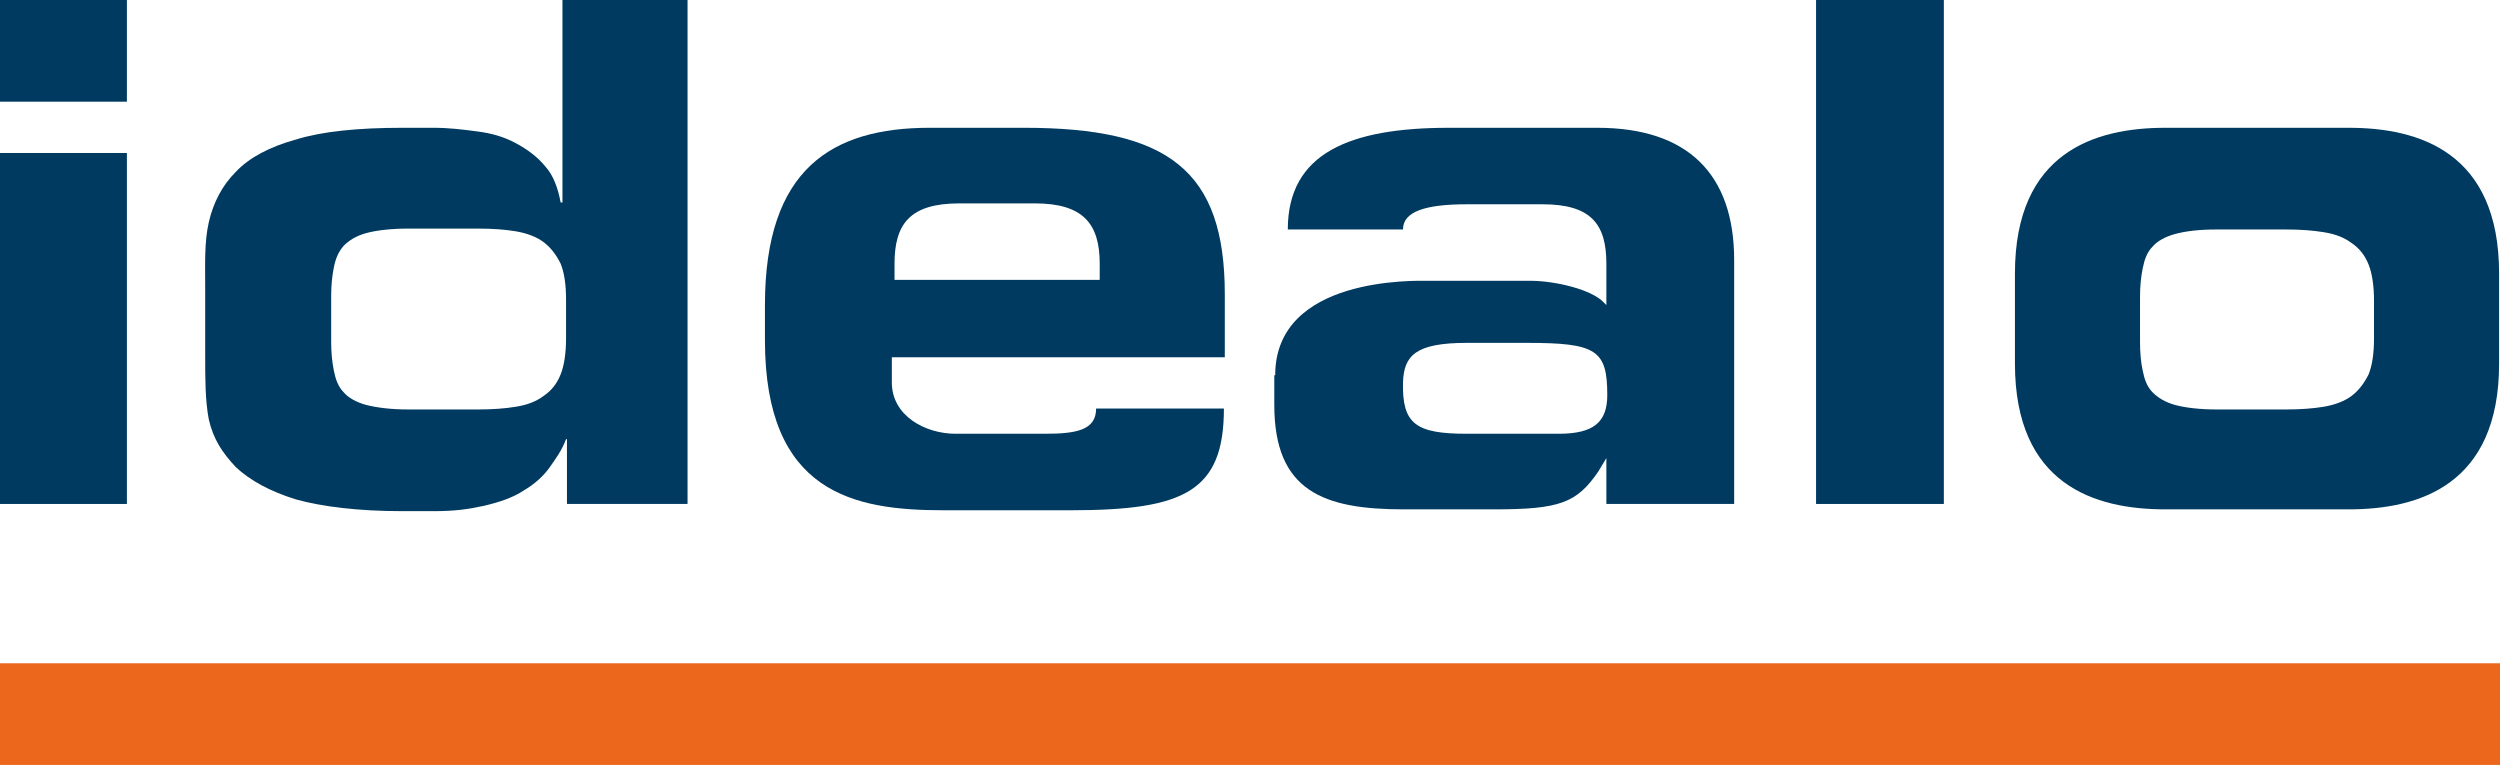<?xml version="1.0" encoding="UTF-8"?>
<!-- Generator: Adobe Illustrator 25.0.0, SVG Export Plug-In . SVG Version: 6.00 Build 0)  -->
<svg version="1.1" id="Ebene_1" xmlns="http://www.w3.org/2000/svg" xmlns:xlink="http://www.w3.org/1999/xlink" x="0px" y="0px" viewBox="0 0 277.8 85" style="enable-background:new 0 0 277.8 85;" xml:space="preserve">
<style type="text/css">
	.st0{fill:#003A60;}
	.st1{fill-rule:evenodd;clip-rule:evenodd;fill:#003A60;}
	.st2{fill:#EC671C;}
</style>
<g>
	<path class="st0" d="M14.1,11.3H0V0h14.1V11.3z M14.1,56H0V17h14.1V56z"/>
</g>
<path class="st0" d="M62.5,0v22.5h-0.2c-0.3-1.6-0.8-3-1.7-4c-0.9-1.1-2-1.9-3.3-2.6c-1.3-0.7-2.7-1.1-4.3-1.3  c-1.5-0.2-3.1-0.4-4.8-0.4h-3.5c-4.9,0-8.9,0.4-11.8,1.3c-2.9,0.8-5.2,2-6.7,3.6c-1.5,1.5-2.5,3.4-3,5.6c-0.5,2.2-0.4,4.6-0.4,7.2  v7.5c0,2.7,0,5.1,0.4,7.2c0.5,2.2,1.5,3.7,3,5.3c1.6,1.5,3.8,2.7,6.7,3.6c2.9,0.8,6.9,1.3,11.8,1.3h3.5c2.3,0,3.8-0.2,5.6-0.6  c1.7-0.4,3.2-0.9,4.4-1.7c1.2-0.7,2.2-1.6,2.9-2.6c0.7-1,1.3-1.8,1.8-3.1H63V56h13.4V0H62.5z M62.9,37.6c0,1.6-0.2,3-0.6,4  c-0.4,1-1,1.8-1.9,2.4c-0.8,0.6-1.8,1-3.1,1.2c-1.2,0.2-2.6,0.3-4.2,0.3h-7.7c-2,0-3.5-0.2-4.7-0.5c-1.1-0.3-2-0.8-2.5-1.4  c-0.6-0.6-0.9-1.4-1.1-2.4c-0.2-1-0.3-2-0.3-3.2v-5.1c0-1.2,0.1-2.2,0.3-3.2c0.2-1,0.5-1.7,1.1-2.4c0.6-0.6,1.4-1.1,2.5-1.4  c1.1-0.3,2.7-0.5,4.7-0.5h7.7c1.6,0,3,0.1,4.2,0.3c1.2,0.2,2.3,0.6,3.1,1.2c0.8,0.6,1.4,1.4,1.9,2.4c0.4,1,0.6,2.3,0.6,4V37.6z"/>
<polygon id="l_1_" class="st0" points="201.8,56 216,56 216,0 201.8,0 201.8,56 "/>
<path id="a_1_" class="st1" d="M141.7,41.7c0-11,15.6-10.5,17-10.5c1.4,0,9,0,11.3,0c2.9,0,6.9,1,8.2,2.4l0.3,0.3v-4.6  c0-4.4-1.7-6.6-7.1-6.6H163c-4.6,0-7.1,0.8-7.1,2.8h-12.8c0-8.5,6.9-11.3,17.9-11.3h16.5c10,0,15.2,5.1,15.2,14.7V56h-14.2v-5.1  l-0.9,1.5c-2.4,3.5-4.3,4.2-11.6,4.2h-10c-8.9,0-14.4-2-14.4-11.6V41.7L141.7,41.7z M173.2,48.2c3.9,0,5.4-1.3,5.4-4.3  c0-5-1.2-5.8-8.9-5.8H163c-5.7,0-7,1.4-7.1,4.4c-0.1,4.6,1.4,5.7,7.1,5.7h4.6H173.2z"/>
<path class="st1" d="M223.9,30.4c0-13.5,8.9-16.2,16.7-16.2h20.4c7.8,0,16.7,2.7,16.7,16.2v10c0,13.5-8.9,16.2-16.7,16.2h-20.4  c-7.8,0-16.7-2.7-16.7-16.2V30.4L223.9,30.4z M237.8,38c0,1.2,0.1,2.3,0.3,3.2c0.2,1,0.5,1.8,1.1,2.4c0.6,0.6,1.4,1.1,2.5,1.4  c1.1,0.3,2.7,0.5,4.6,0.5h7.7c1.6,0,3-0.1,4.2-0.3c1.2-0.2,2.3-0.6,3.1-1.2c0.8-0.6,1.4-1.4,1.9-2.4c0.4-1,0.6-2.3,0.6-4v-4.2  c0-1.6-0.2-3-0.6-4c-0.4-1-1-1.8-1.9-2.4c-0.8-0.6-1.8-1-3.1-1.2c-1.2-0.2-2.6-0.3-4.2-0.3h-7.7c-2,0-3.5,0.2-4.6,0.5  c-1.1,0.3-2,0.8-2.5,1.4c-0.6,0.6-0.9,1.4-1.1,2.4c-0.2,1-0.3,2-0.3,3.2V38z"/>
<path class="st1" d="M136.1,39.7v-7c0-13.8-6.3-18.5-22.3-18.5h-10.5C92.4,14.2,85,18.8,85,33.9v3.9c0,17,9.9,18.9,19.8,18.9h14.2  c12.6,0,17-2.1,17-11.3h-14.2c0,2.4-2.2,2.8-5.7,2.8h-9.9c-3.4,0-7.1-2-7.1-5.7v-2.8H136.1z M99.4,29.3c0-4.4,1.7-6.7,7.2-6.7h4.2  h4.2c5.4,0,7.2,2.3,7.2,6.7v1.8H99.4V29.3z"/>
<polygon id="Linie_1_" class="st2" points="0,85 277.8,85 277.8,73.7 0,73.7 0,85 "/>
</svg>